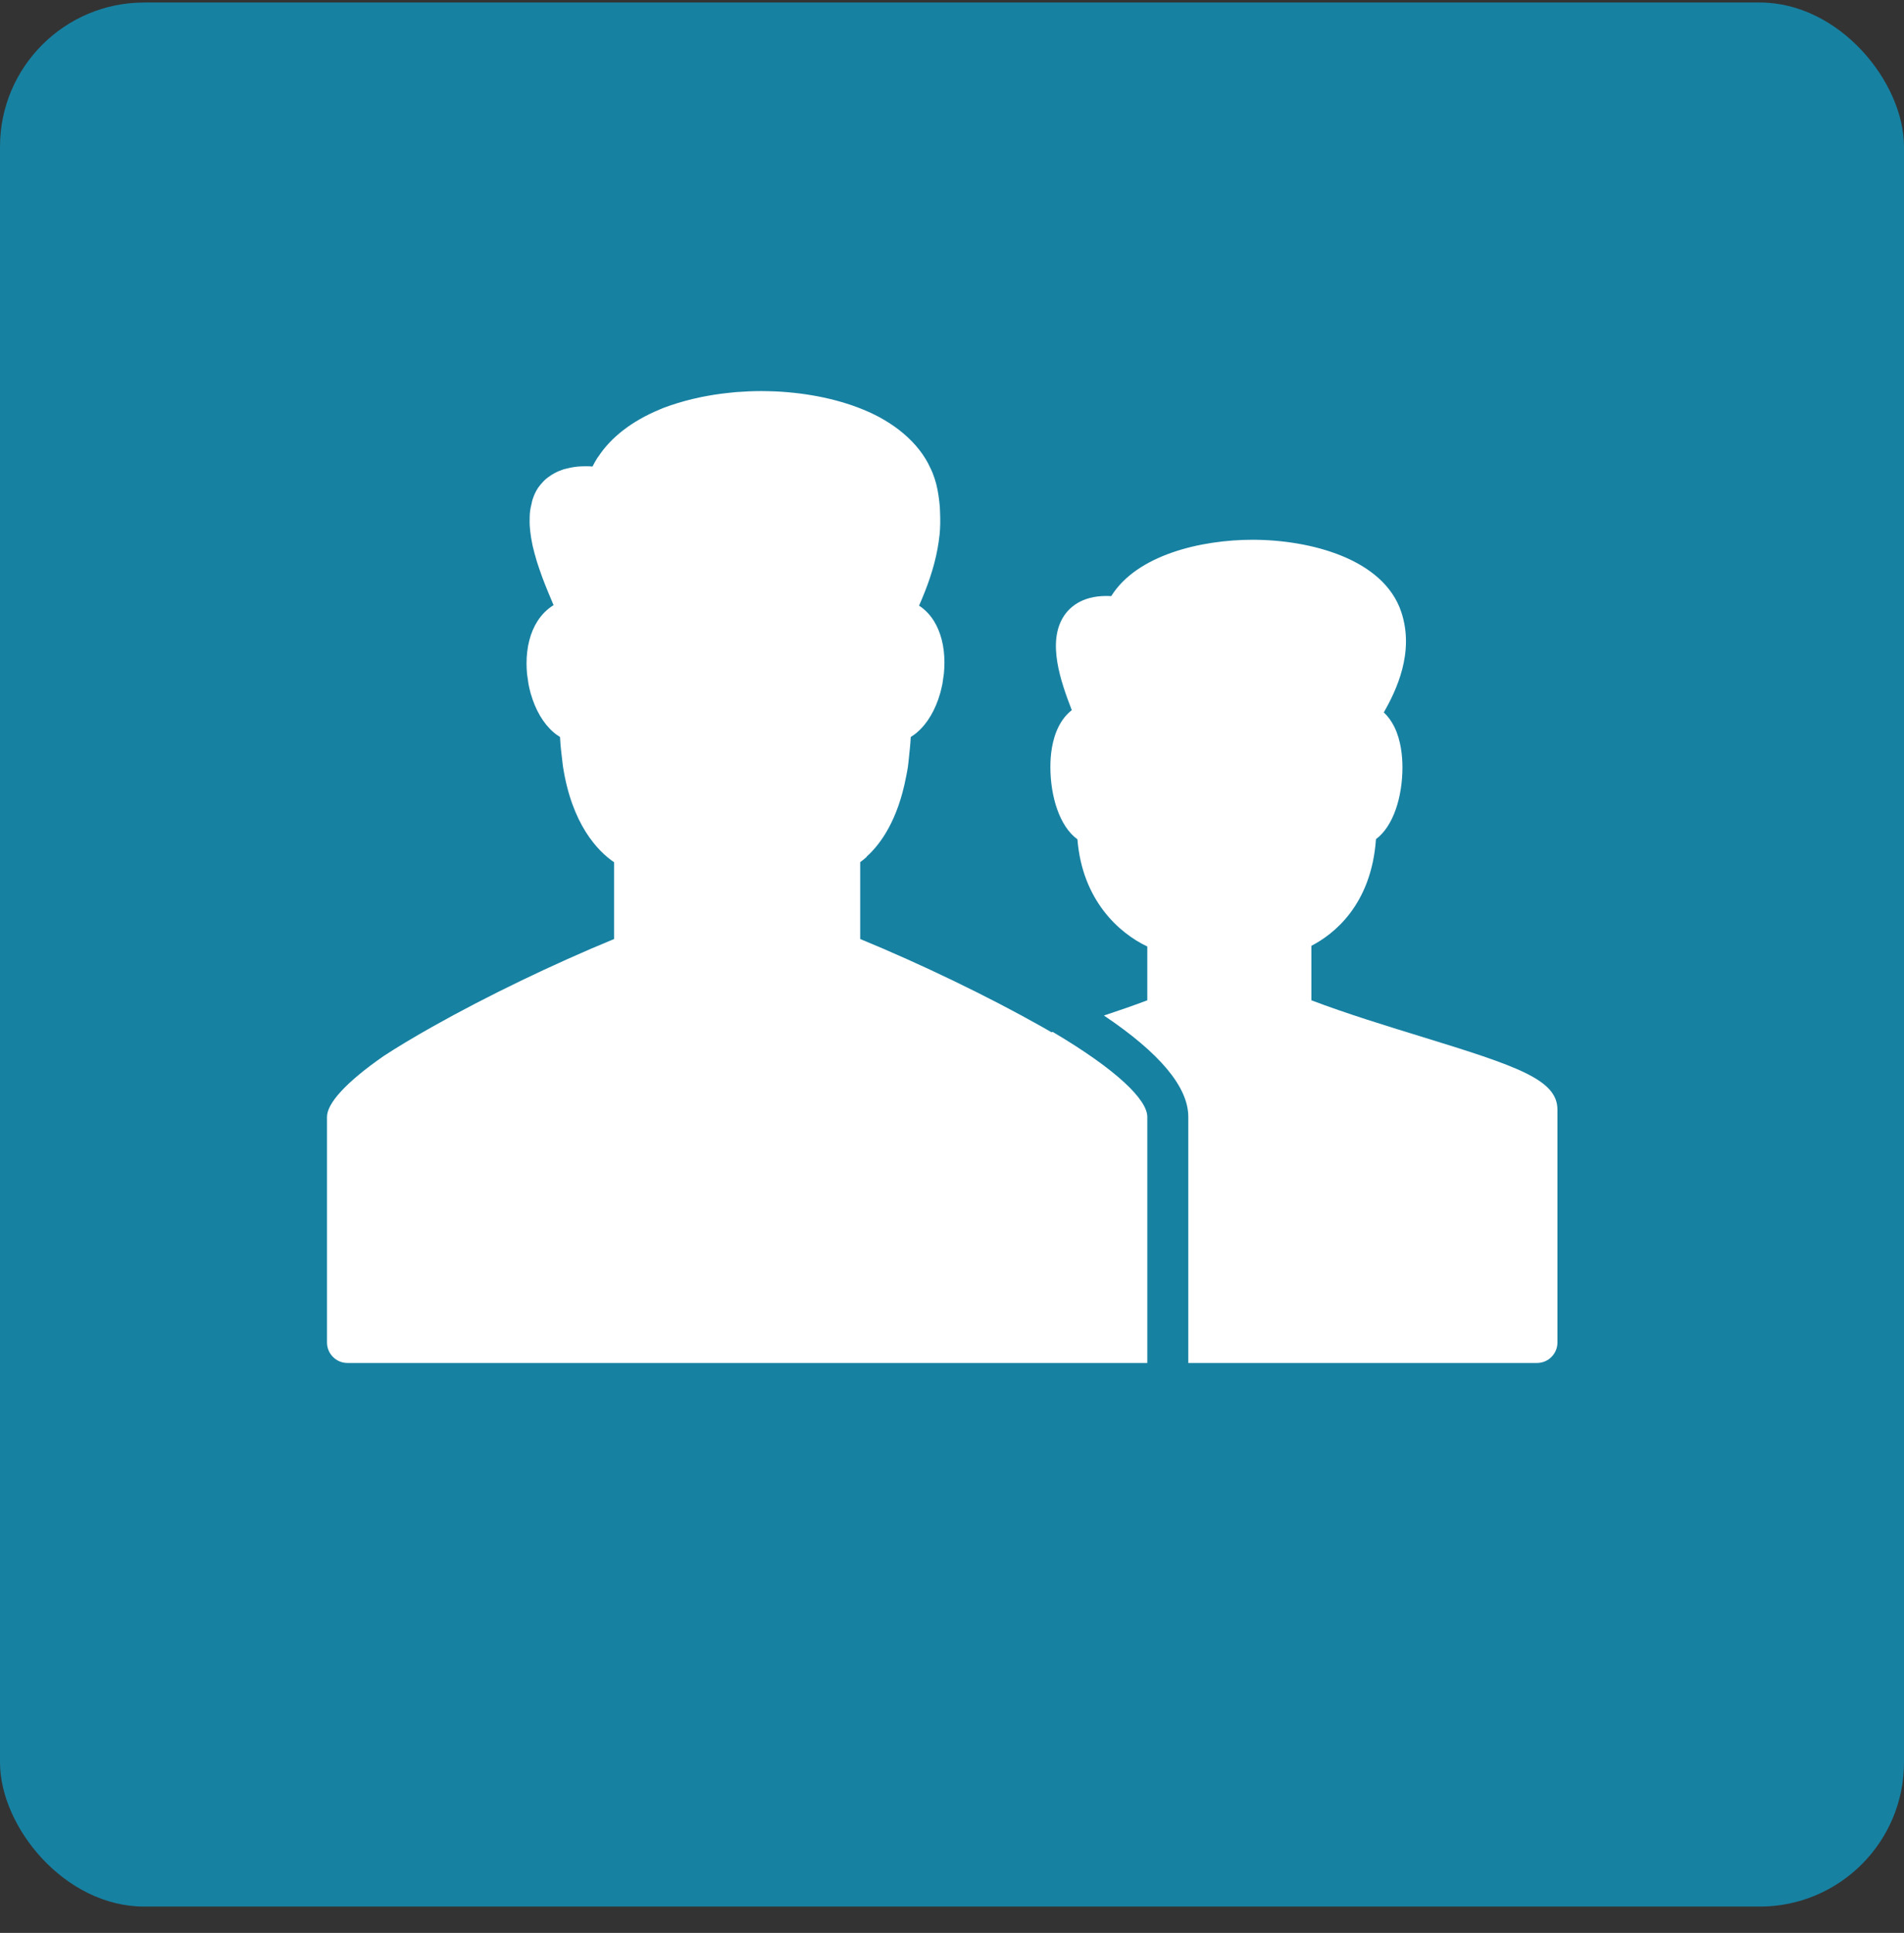 <?xml version="1.0" encoding="UTF-8" standalone="no"?>
<svg width="66px" height="67px" viewBox="0 0 66 67" version="1.1" xmlns="http://www.w3.org/2000/svg" xmlns:xlink="http://www.w3.org/1999/xlink" xmlns:sketch="http://www.bohemiancoding.com/sketch/ns">
    <rect x="0" y="0" width="66" height="67" fill="#333333" stroke="none"/>
    <!-- Generator: Sketch 3.3.1 (12002) - http://www.bohemiancoding.com/sketch -->
    <title>PALS-blue</title>
    <desc>Created with Sketch.</desc>
    <defs></defs>
    <g id="Page-1" stroke="none" stroke-width="1" fill="none" fill-rule="evenodd" sketch:type="MSPage">
        <g id="Social-icons" sketch:type="MSArtboardGroup" transform="translate(-226, -1018)">
            <g id="PALS-blue" sketch:type="MSLayerGroup" transform="translate(226, 1018.087)">
                <rect id="Rectangle-2-Copy" fill="#1781A2" sketch:type="MSShapeGroup" x="0" y="0" width="66" height="66" rx="5"></rect>
                <g id="pals" transform="translate(11.314, 13.035)" fill="#FFFFFF" sketch:type="MSShapeGroup">
                    <path d="M37.947,22.808 C36.727,22.433 35.364,22.014 34.143,21.551 L34.143,19.663 C34.899,19.272 36.22,18.266 36.383,15.964 C36.988,15.517 37.3,14.494 37.3,13.479 C37.3,13.095 37.251,12.539 37.015,12.065 C36.918,11.871 36.796,11.706 36.655,11.573 C37.083,10.816 37.727,9.493 37.259,8.09 C36.644,6.243 34.097,5.588 32.104,5.588 C30.321,5.588 28.097,6.111 27.206,7.541 C26.279,7.487 25.807,7.878 25.582,8.205 C24.958,9.117 25.464,10.521 25.838,11.494 C25.659,11.635 25.505,11.822 25.389,12.05 C25.146,12.52 25.096,13.076 25.096,13.459 C25.096,14.487 25.416,15.525 26.034,15.971 C26.203,18.087 27.477,19.224 28.456,19.686 L28.456,21.551 C27.972,21.735 27.463,21.91 26.953,22.079 C28.892,23.383 29.877,24.557 29.877,25.592 L29.877,34.123 L41.962,34.123 C42.356,34.123 42.673,33.804 42.673,33.412 L42.673,25.345 C42.673,24.304 41.31,23.843 37.947,22.808" id="Fill-4182"></path>
                    <path d="M25.176,22.646 C25.162,22.65 25.149,22.655 25.135,22.659 C25.023,22.595 24.917,22.532 24.798,22.466 C22.923,21.409 20.602,20.29 18.504,19.427 L18.504,18.951 L18.504,17.089 L18.504,16.763 C18.571,16.715 18.643,16.655 18.717,16.591 C18.726,16.582 18.729,16.57 18.737,16.562 C19.228,16.117 19.81,15.287 20.093,13.81 C20.115,13.696 20.139,13.59 20.156,13.469 C20.173,13.356 20.183,13.23 20.196,13.109 C20.22,12.889 20.244,12.67 20.256,12.424 C20.334,12.377 20.408,12.321 20.48,12.262 C20.482,12.26 20.482,12.257 20.483,12.256 C20.84,11.952 21.117,11.47 21.275,10.912 C21.278,10.904 21.279,10.895 21.282,10.887 C21.309,10.786 21.333,10.683 21.355,10.578 C21.362,10.533 21.367,10.487 21.374,10.442 C21.386,10.368 21.397,10.295 21.406,10.22 C21.417,10.095 21.424,9.968 21.424,9.843 C21.424,9.28 21.296,8.783 21.057,8.4 C21.056,8.399 21.056,8.399 21.055,8.397 C20.917,8.178 20.745,8.002 20.544,7.871 C20.607,7.729 20.675,7.567 20.743,7.395 C20.877,7.058 20.985,6.73 21.07,6.411 C21.072,6.403 21.074,6.393 21.077,6.383 C21.161,6.06 21.219,5.747 21.252,5.441 C21.254,5.439 21.252,5.437 21.254,5.434 C21.282,5.161 21.283,4.898 21.272,4.637 C21.269,4.576 21.268,4.514 21.264,4.452 C21.242,4.183 21.205,3.919 21.141,3.661 C21.107,3.528 21.064,3.401 21.016,3.277 C20.985,3.198 20.946,3.12 20.908,3.043 C20.891,3.007 20.875,2.972 20.857,2.938 C20.801,2.835 20.742,2.734 20.674,2.638 C20.674,2.636 20.672,2.635 20.672,2.633 C20.382,2.215 19.987,1.846 19.503,1.536 C19.498,1.532 19.492,1.529 19.486,1.526 C19.383,1.459 19.273,1.395 19.161,1.334 C18.228,0.839 17.098,0.57 16.009,0.475 C16.006,0.475 16.002,0.475 16,0.474 C15.855,0.461 15.713,0.452 15.571,0.445 C15.407,0.44 15.241,0.434 15.073,0.434 C14.776,0.434 14.487,0.448 14.204,0.469 C14.119,0.477 14.035,0.487 13.95,0.495 C13.778,0.512 13.61,0.535 13.445,0.56 C13.292,0.585 13.138,0.612 12.985,0.643 C12.888,0.663 12.794,0.684 12.699,0.707 C12.527,0.748 12.356,0.795 12.188,0.846 C12.018,0.899 11.847,0.953 11.688,1.015 C11.634,1.035 11.583,1.06 11.532,1.081 C10.603,1.47 9.871,2.025 9.419,2.717 C9.413,2.727 9.403,2.734 9.397,2.743 C9.336,2.842 9.277,2.943 9.225,3.049 C9.082,3.037 8.947,3.037 8.82,3.044 C8.651,3.051 8.503,3.078 8.365,3.111 C8.321,3.121 8.274,3.13 8.233,3.142 C8.114,3.181 8.007,3.226 7.912,3.277 C7.873,3.299 7.835,3.32 7.799,3.343 C7.713,3.4 7.632,3.458 7.566,3.521 C7.546,3.54 7.529,3.559 7.511,3.577 C7.444,3.649 7.383,3.72 7.337,3.788 C7.251,3.917 7.189,4.059 7.143,4.206 C7.131,4.241 7.125,4.278 7.117,4.315 C7.086,4.432 7.063,4.553 7.052,4.678 C7.049,4.716 7.049,4.755 7.047,4.793 C7.042,4.924 7.043,5.056 7.056,5.191 C7.059,5.227 7.061,5.262 7.066,5.298 C7.081,5.439 7.106,5.582 7.135,5.727 C7.143,5.758 7.148,5.791 7.155,5.822 C7.189,5.972 7.231,6.121 7.275,6.269 C7.283,6.297 7.292,6.327 7.3,6.356 C7.349,6.511 7.403,6.664 7.457,6.815 C7.465,6.836 7.471,6.857 7.479,6.879 C7.609,7.224 7.748,7.554 7.872,7.847 C7.873,7.848 7.873,7.851 7.875,7.854 C7.656,7.988 7.468,8.174 7.319,8.406 C7.07,8.793 6.938,9.301 6.938,9.873 C6.938,9.997 6.945,10.122 6.956,10.246 C6.965,10.321 6.976,10.396 6.989,10.47 C6.995,10.513 6.999,10.555 7.007,10.598 C7.027,10.703 7.053,10.807 7.08,10.91 C7.083,10.915 7.084,10.921 7.086,10.928 C7.242,11.478 7.518,11.956 7.87,12.257 C7.872,12.259 7.873,12.262 7.873,12.262 C7.946,12.321 8.02,12.378 8.099,12.424 C8.112,12.708 8.141,12.965 8.173,13.216 C8.182,13.284 8.188,13.358 8.197,13.423 C8.506,15.451 9.402,16.376 9.973,16.767 L9.973,17.124 L9.973,18.951 L9.973,19.427 C7.875,20.29 5.554,21.409 3.678,22.466 C2.994,22.851 2.436,23.188 1.984,23.484 C0.659,24.404 0.021,25.131 0.021,25.592 L0.021,33.412 C0.021,33.804 0.339,34.123 0.732,34.123 L20.637,34.123 L27.745,34.123 L28.456,34.123 L28.456,33.412 L28.456,25.592 C28.456,24.999 27.404,23.964 25.176,22.646" id="Fill-4183"></path>
                </g>
            </g>
        </g>
    </g>
</svg>